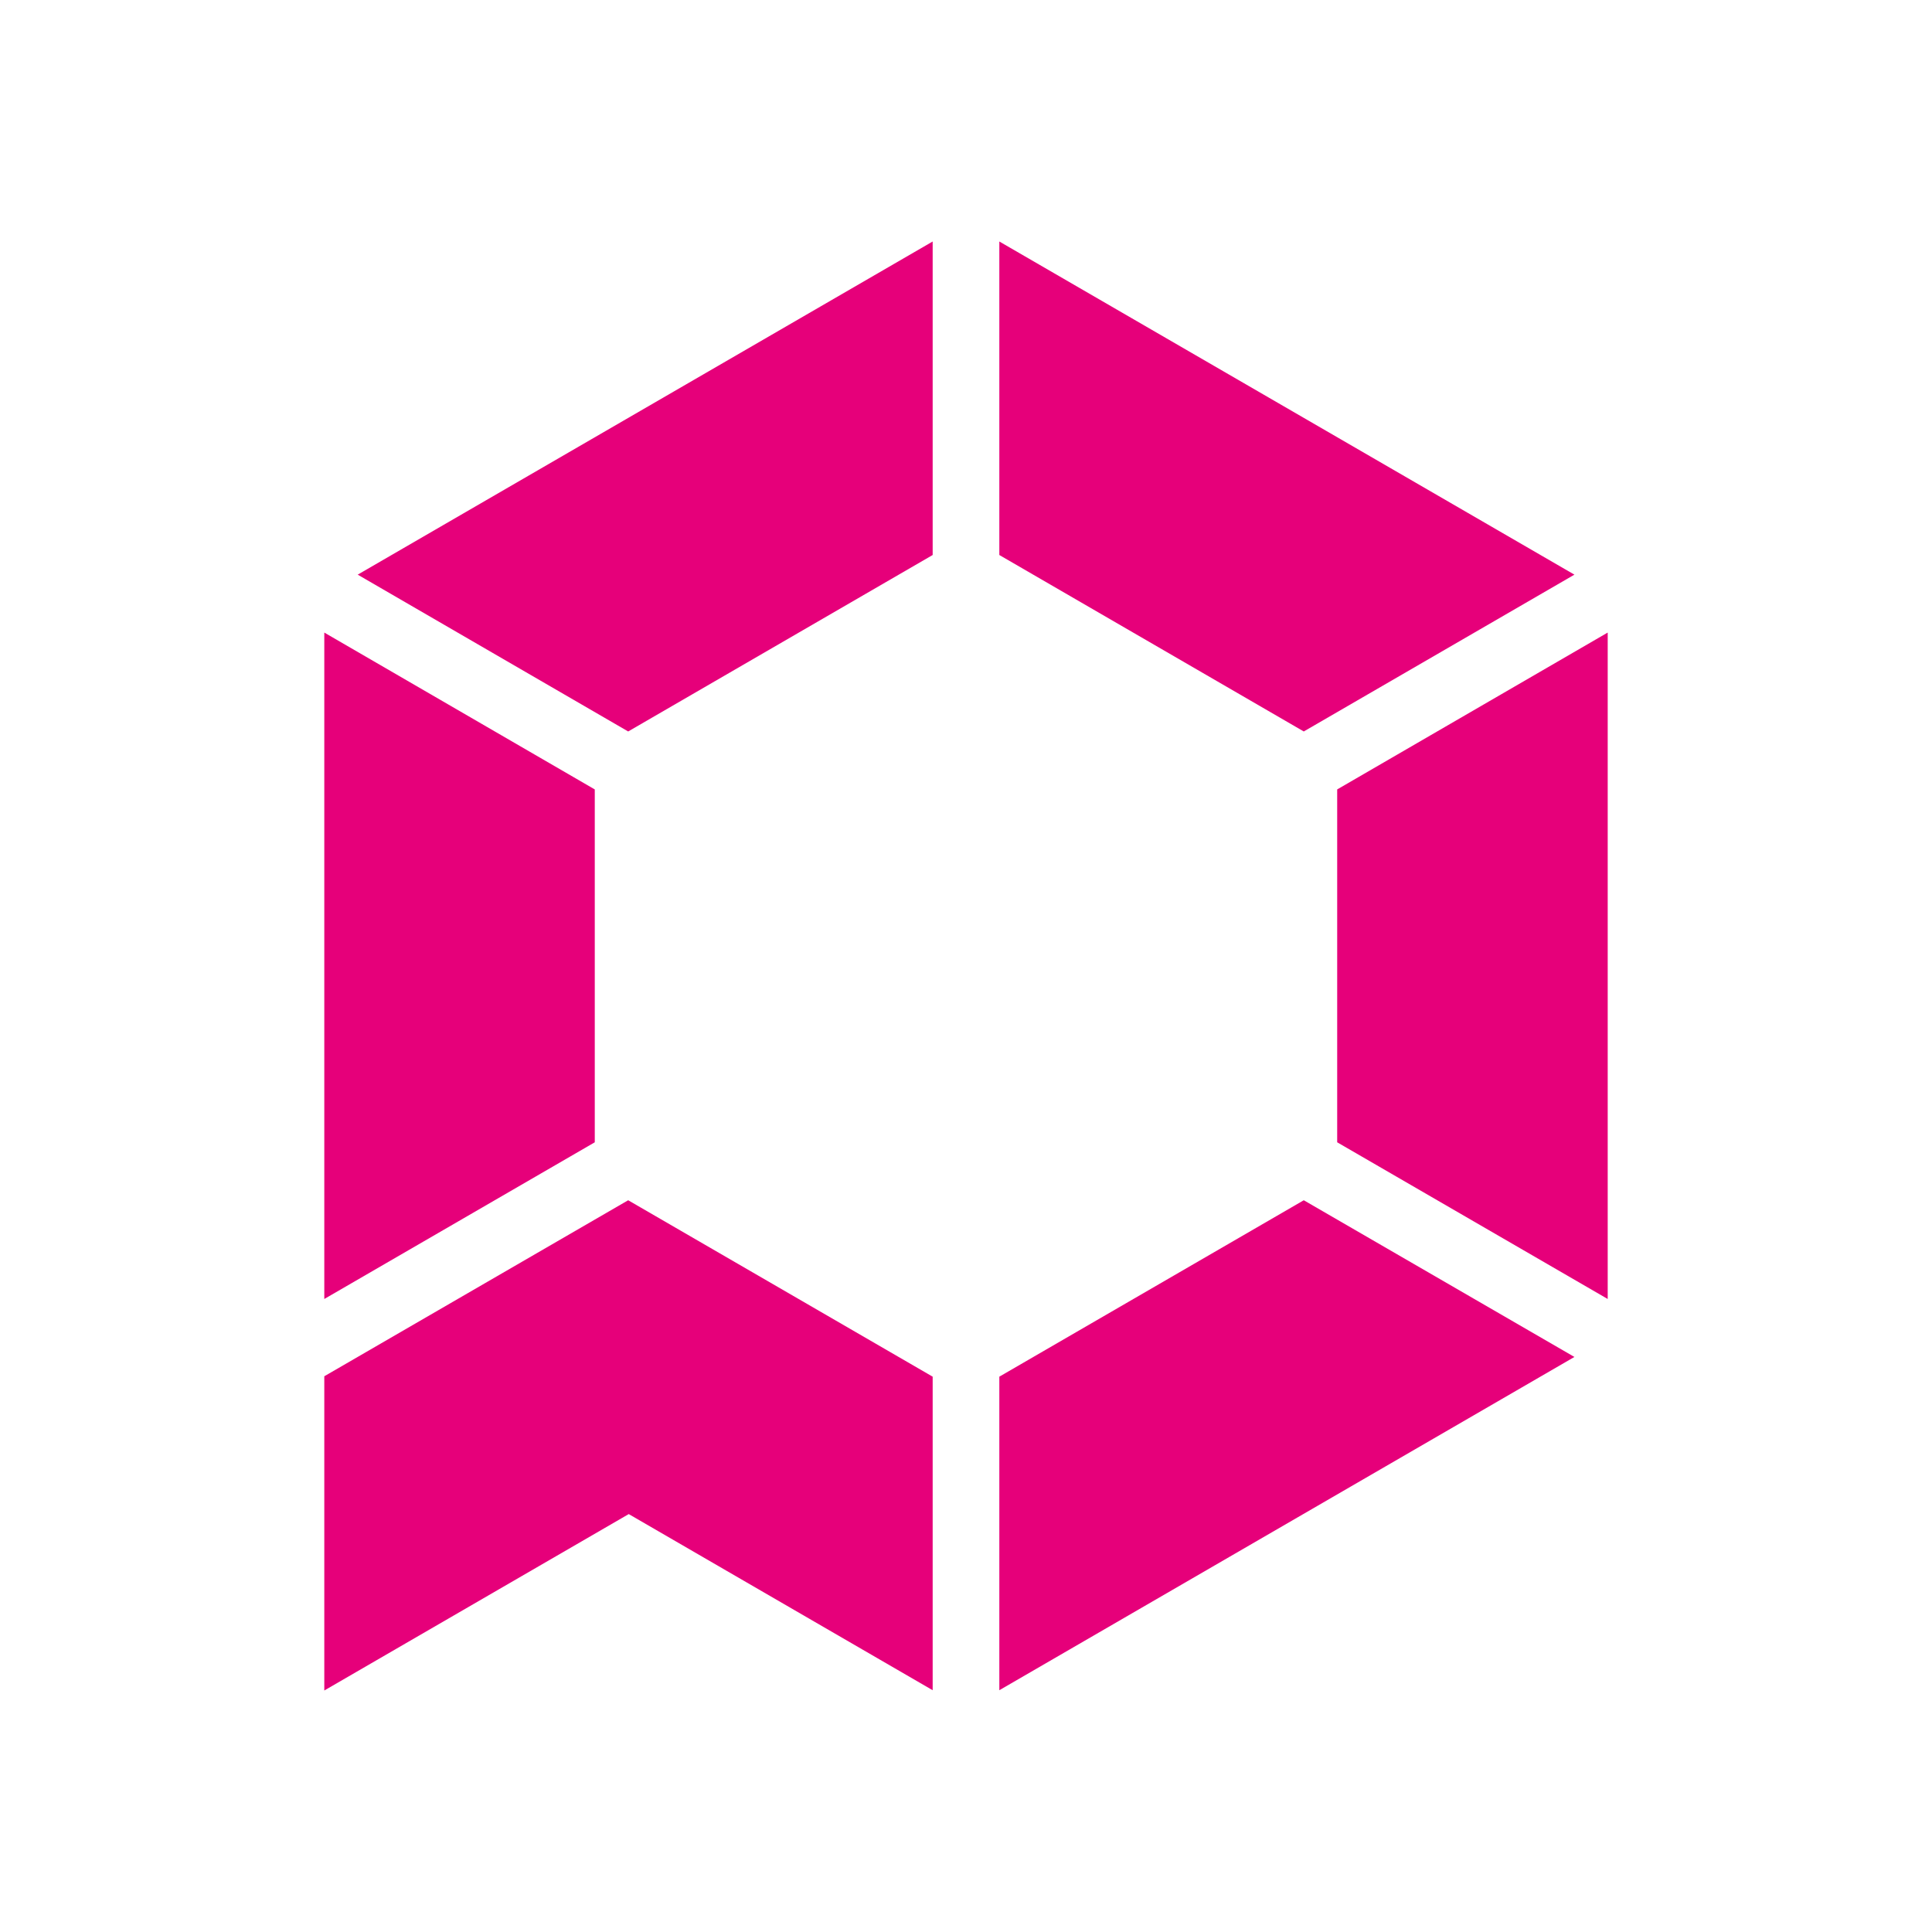 <svg width="48" height="48" viewBox="0 0 48 48" fill="none" xmlns="http://www.w3.org/2000/svg">
<path fill-rule="evenodd" clip-rule="evenodd" d="M15.607 18.173L23.172 13.789V6L8.887 14.277L15.607 18.173ZM8.057 32.273L14.777 28.38V19.613L8.057 15.716V32.273ZM39.116 33.713L24.828 41.993V34.203L32.392 29.82L39.116 33.713ZM33.222 28.38L39.943 32.273V15.716L33.222 19.613V28.38ZM39.116 14.277L32.392 18.173L24.828 13.789V6L39.116 14.277ZM15.621 37.617L23.172 41.993V34.203L15.607 29.82L8.057 34.193V42L15.621 37.617Z" fill="#E6007A"/>
</svg>
